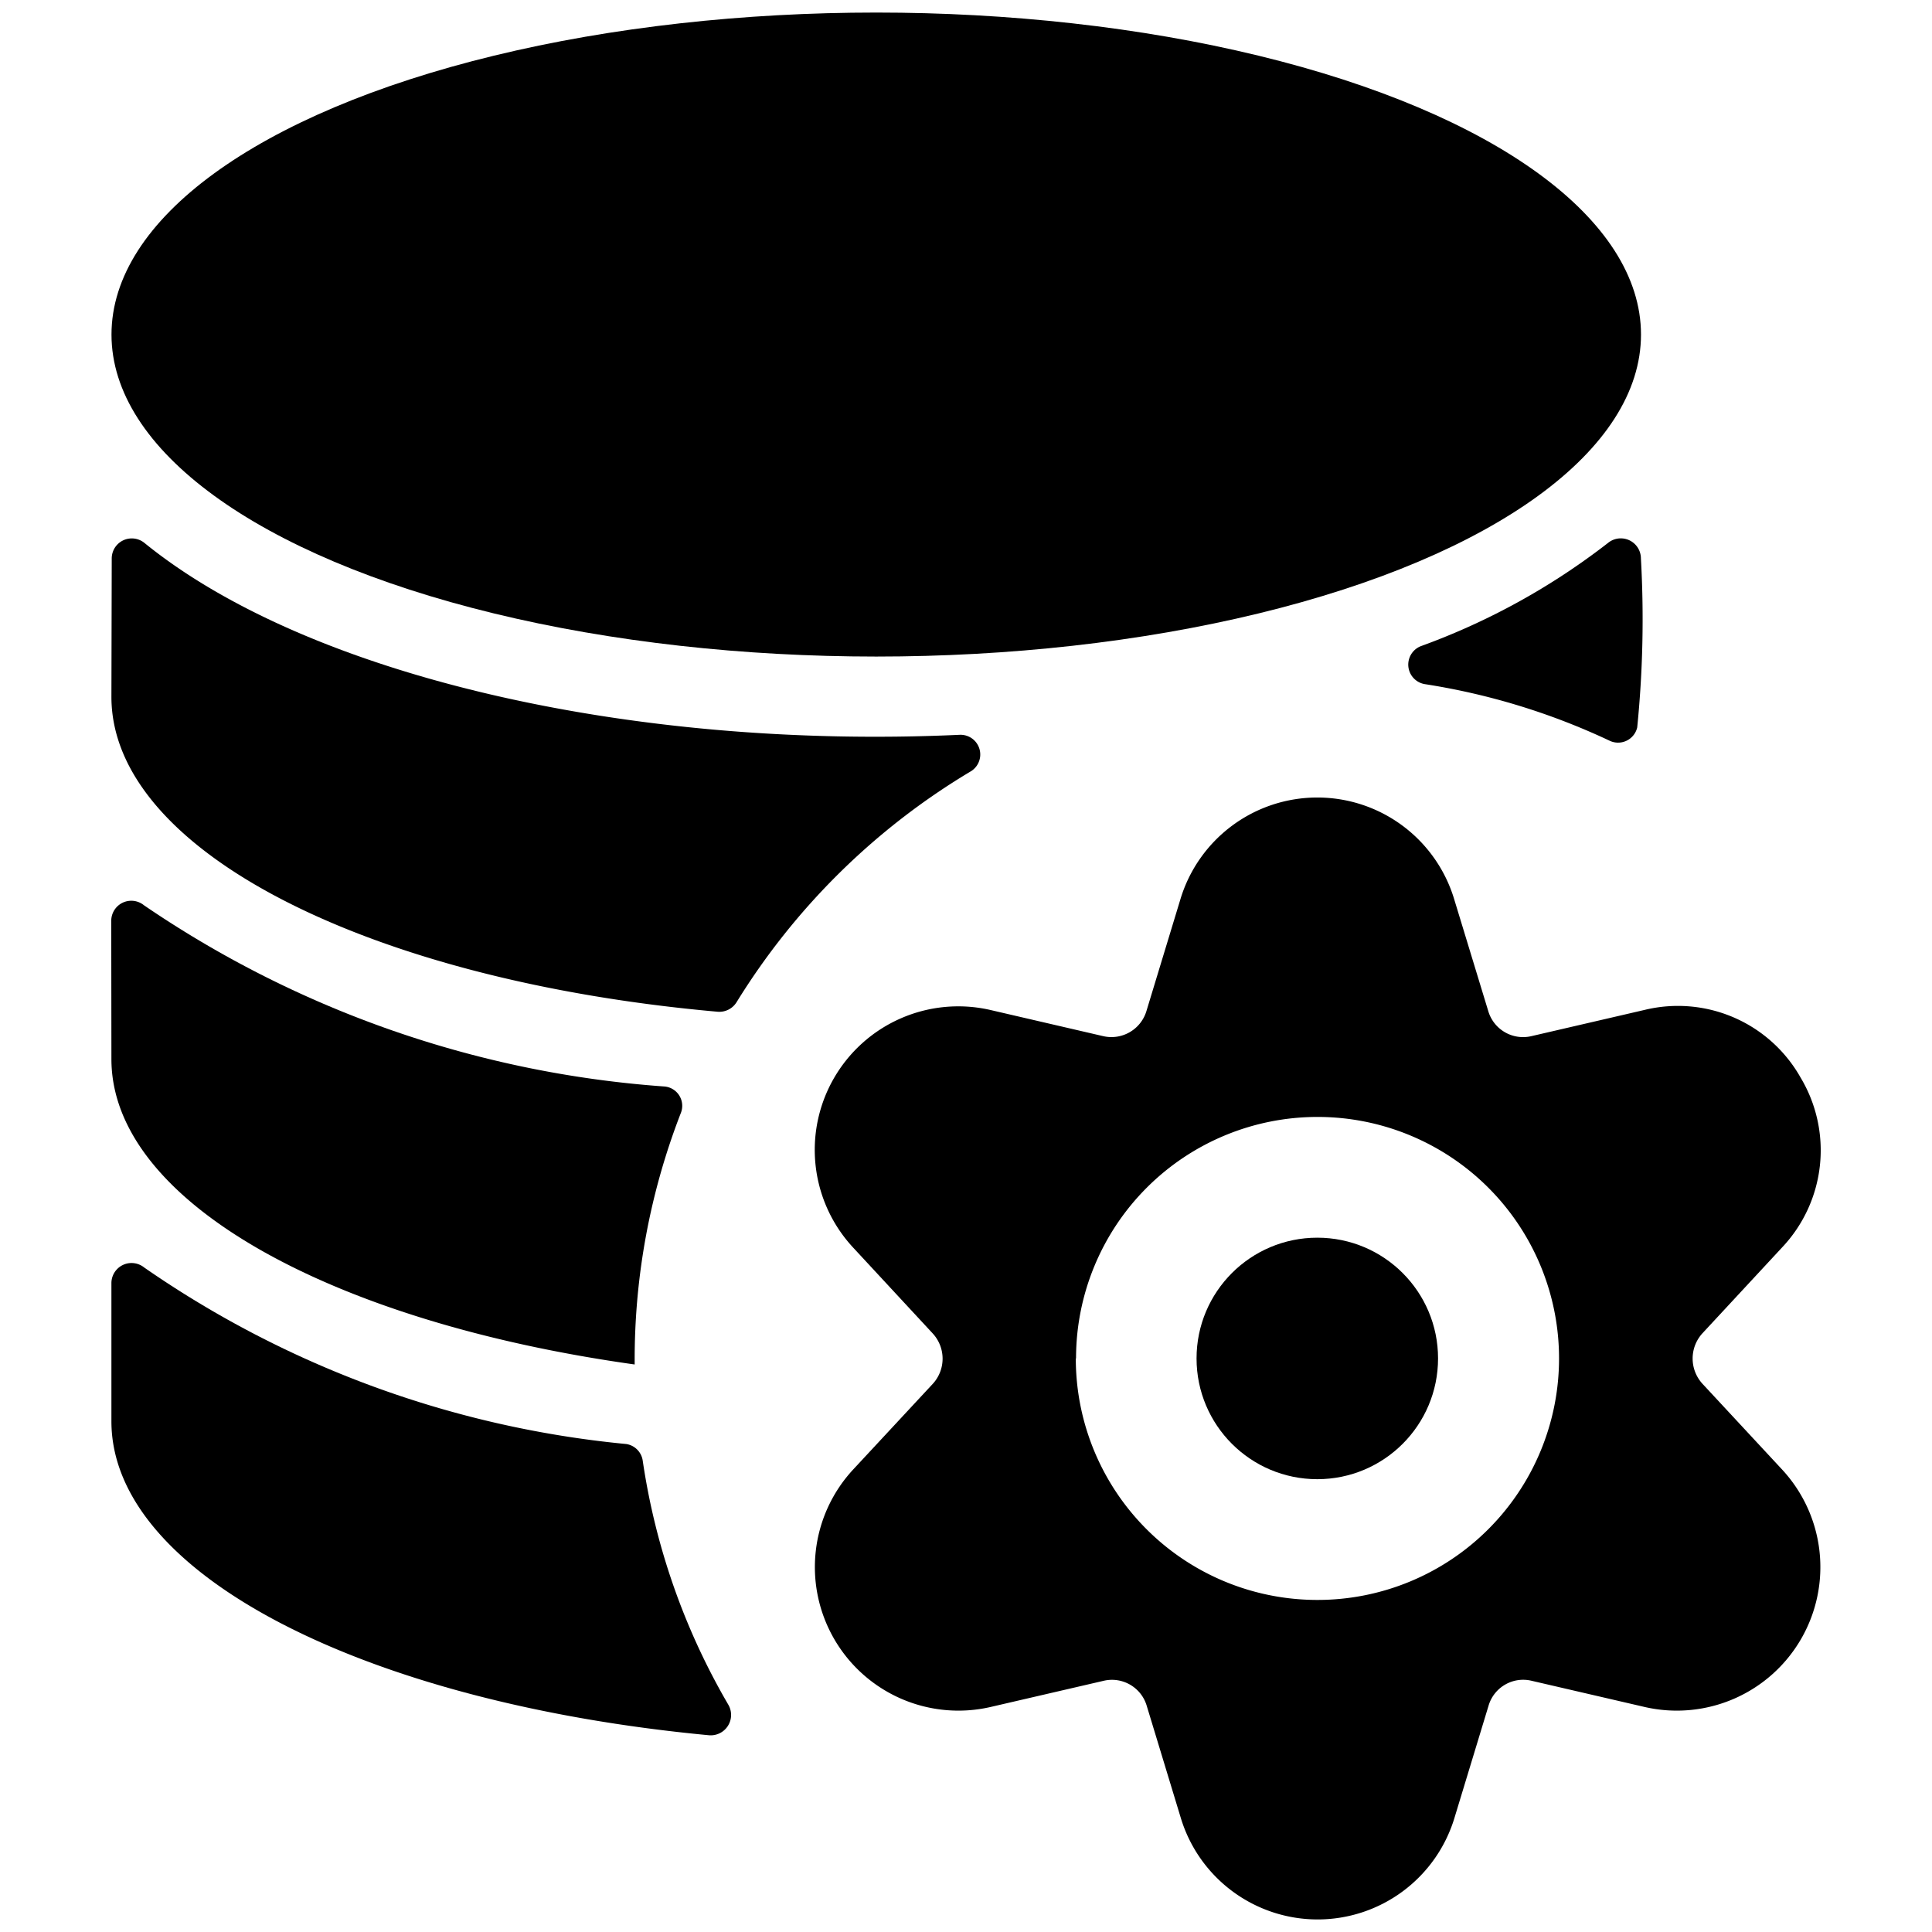 <svg xmlns="http://www.w3.org/2000/svg" viewBox="0 0 24 24"><title>database-settings</title><path d="M9.046,21.174a8.447,8.447,0,0,1-1.062-3.03.244.244,0,0,0-.206-.206,12.617,12.617,0,0,1-5.986-2.192.25.25,0,0,0-.408.194v1.716c0,1.91,3.178,3.5,7.425,3.9A.253.253,0,0,0,9.046,21.174Z"/><path d="M1.384,13.156c0,1.769,2.727,3.265,6.5,3.794,0-.02,0-.039,0-.058a8.452,8.452,0,0,1,.573-3.064.241.241,0,0,0-.2-.331,13.12,13.12,0,0,1-6.468-2.251.249.249,0,0,0-.407.194Z"/><path d="M17.709,8.5a8.4,8.4,0,0,1,2.283.7.244.244,0,0,0,.346-.163,13.46,13.46,0,0,0,.046-2.1.25.25,0,0,0-.408-.193,8.529,8.529,0,0,1-2.318,1.28A.246.246,0,0,0,17.709,8.5Z"/><path d="M1.384,8.656c0,1.925,3.229,3.53,7.529,3.912a.252.252,0,0,0,.238-.12,8.586,8.586,0,0,1,2.9-2.861.245.245,0,0,0-.129-.459c-4.107.189-8.109-.743-10.127-2.383a.249.249,0,0,0-.407.194Z"/><ellipse cx="10.885" cy="4.156" rx="9.5" ry="4"/><circle cx="16.364" cy="16.875" r="1.5"/><path d="M22.367,13.385a1.749,1.749,0,0,0-1.935-.84l-1.411.327a.451.451,0,0,1-.533-.311l-.424-1.392a1.776,1.776,0,0,0-3.4,0l-.423,1.392a.454.454,0,0,1-.534.311l-1.41-.327A1.783,1.783,0,0,0,10.6,15.5l.987,1.065a.462.462,0,0,1,0,.626L10.6,18.253a1.783,1.783,0,0,0,1.7,2.953l1.412-.327a.45.45,0,0,1,.533.311l.423,1.392a1.776,1.776,0,0,0,3.4,0l.423-1.392a.448.448,0,0,1,.534-.311l1.411.327a1.783,1.783,0,0,0,1.7-2.953l-.988-1.064a.464.464,0,0,1,0-.626l.988-1.065A1.757,1.757,0,0,0,22.367,13.385Zm-9,3.49a3,3,0,1,1,3,3A3,3,0,0,1,13.364,16.875Z"/></svg>